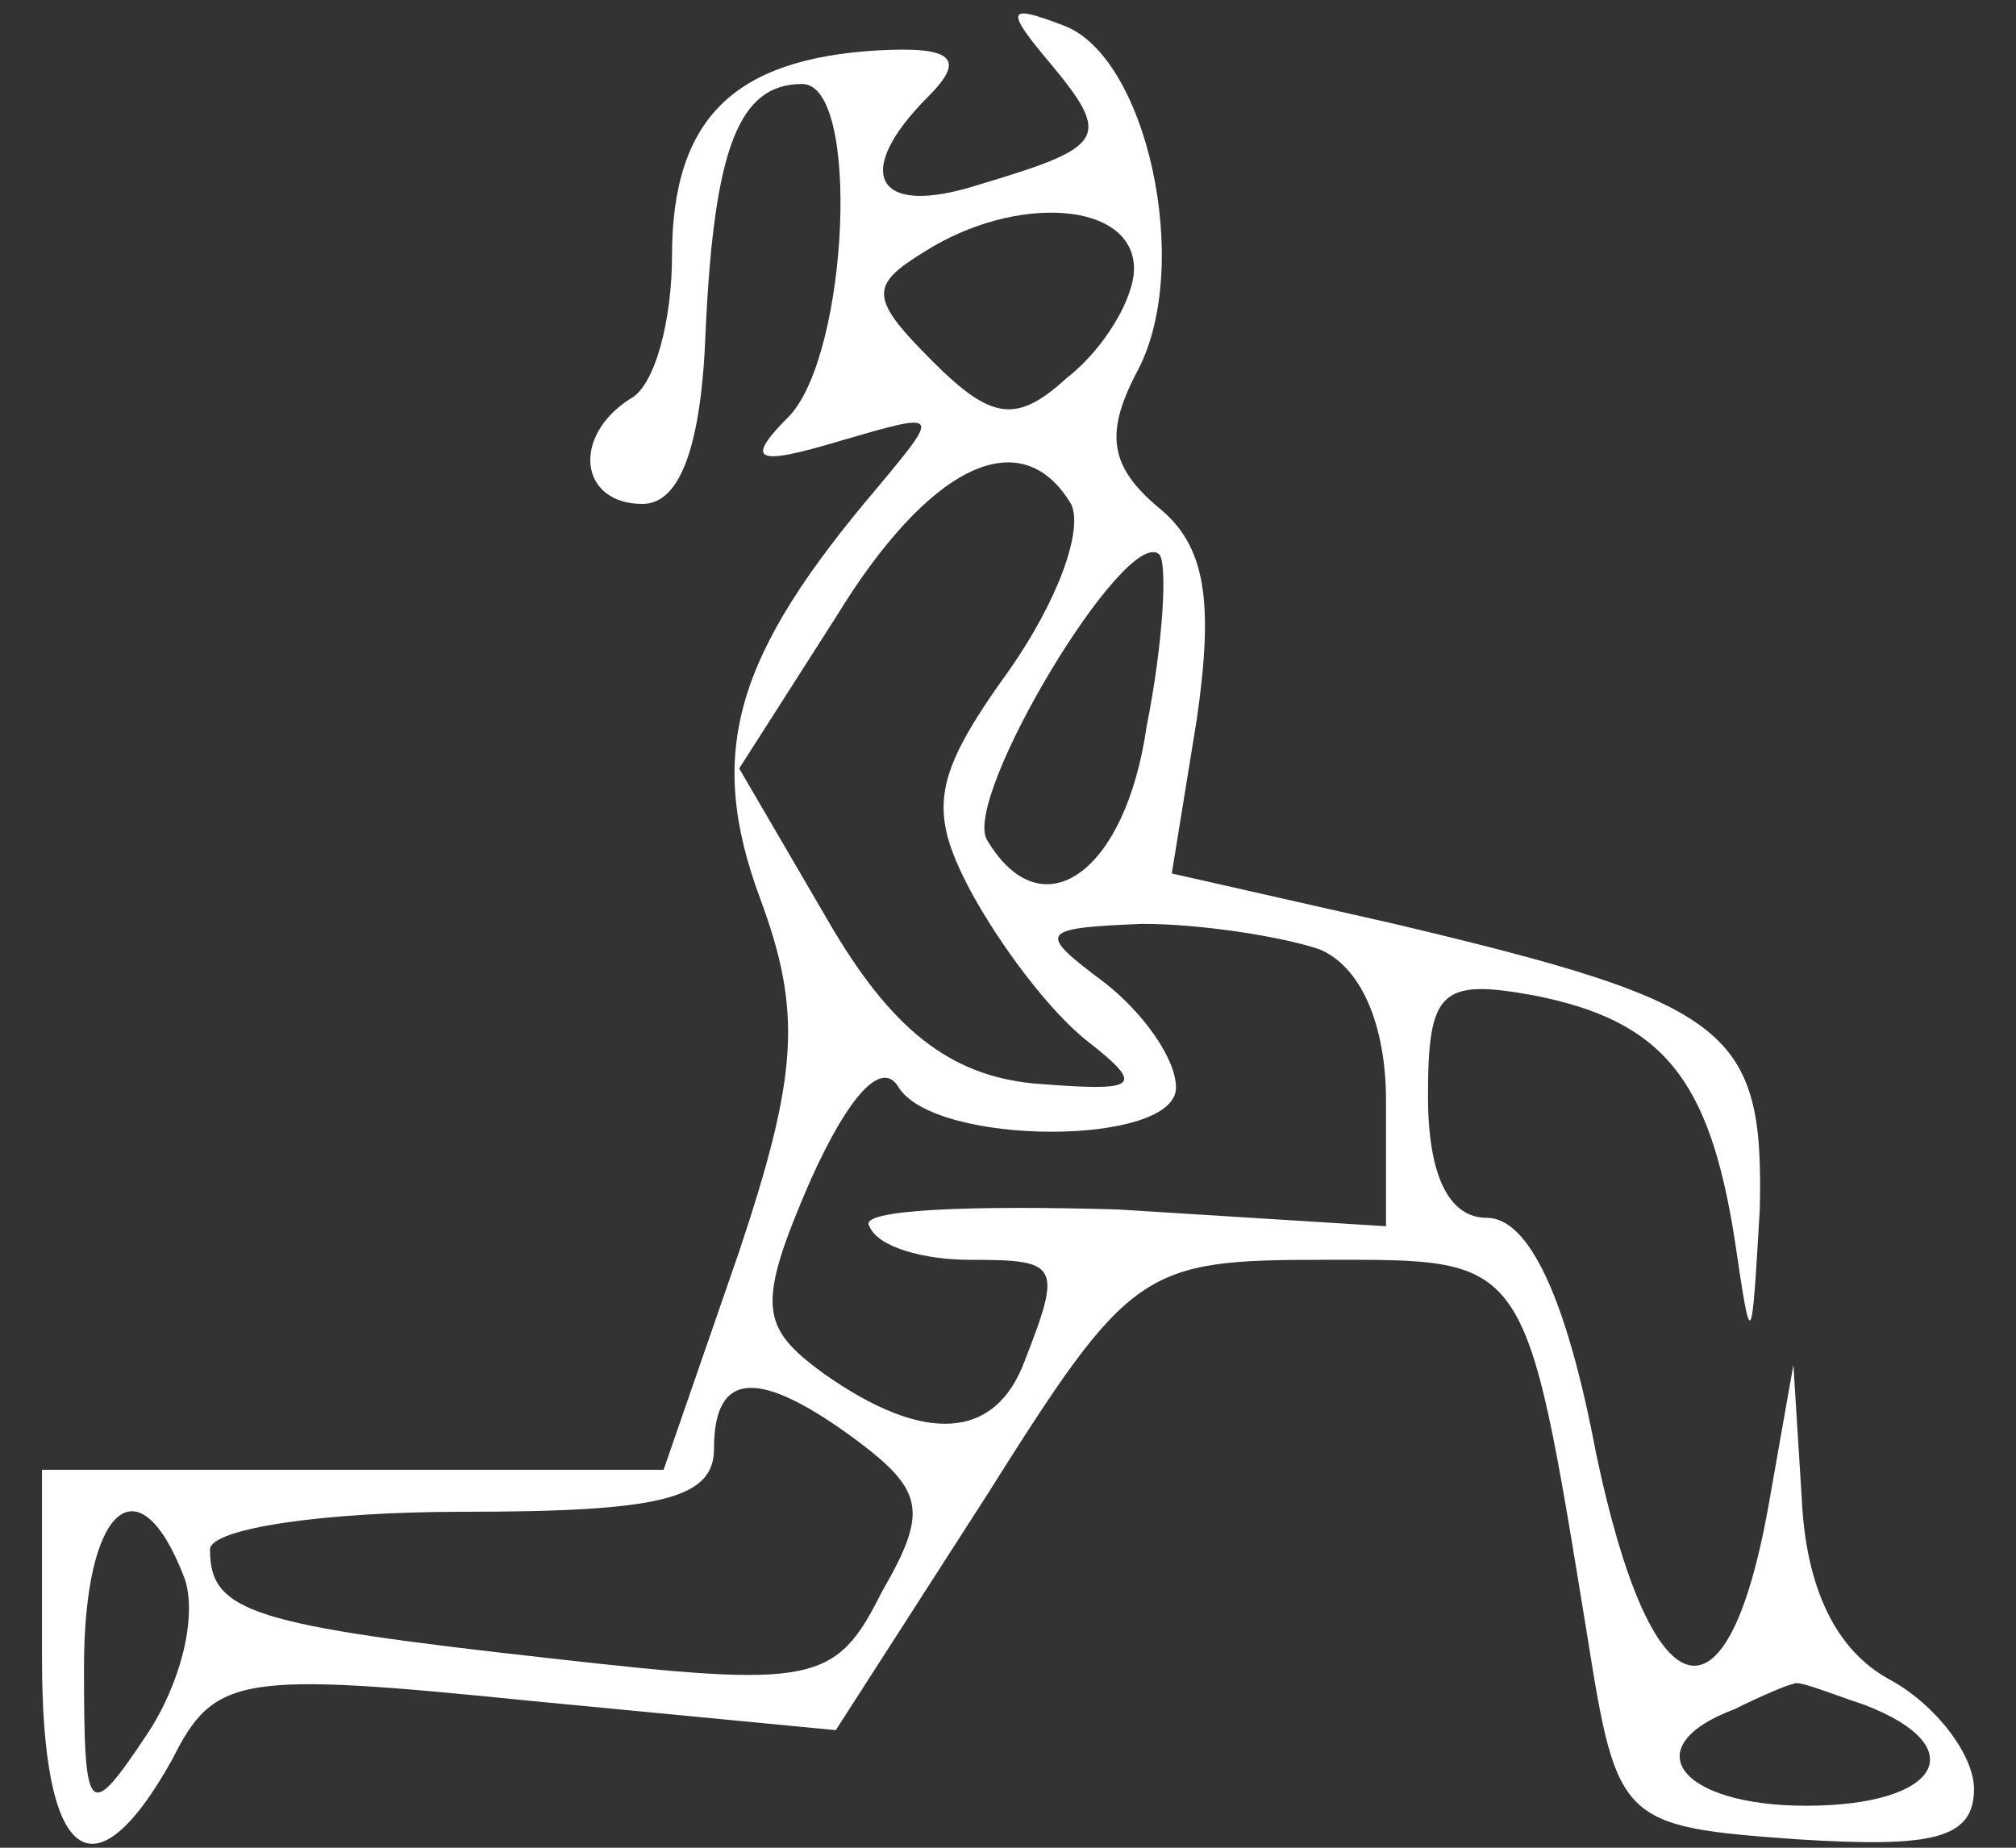 <?xml version="1.0" standalone="no"?>
<!DOCTYPE svg PUBLIC "-//W3C//DTD SVG 20010904//EN"
 "http://www.w3.org/TR/2001/REC-SVG-20010904/DTD/svg10.dtd">
<svg version="1.0" xmlns="http://www.w3.org/2000/svg"
 width="48pt" height="44pt" viewBox="0 0 48 44"
 preserveAspectRatio="xMidYMid meet">

<rect x="0" y="0" width="48" height="44" fill="#333333" stroke="none"/>

<g transform="translate(0,44) scale(0.1,-0.1)"
fill="white" stroke="none">
<path d="M250 425 c15 -18 13 -20 -17 -29 -25 -8 -30 3 -12 21 9 9 6 12 -12
11 -34 -2 -49 -16 -49 -49 0 -15 -4 -31 -10 -34 -14 -9 -12 -25 3 -25 9 0 14
14 15 41 2 44 8 59 23 59 14 0 11 -64 -3 -79 -11 -11 -8 -12 12 -6 24 7 24 7
9 -11 -34 -40 -41 -63 -28 -98 10 -27 9 -42 -5 -84 l-18 -52 -74 0 -74 0 0
-45 c0 -48 12 -58 31 -24 10 20 16 21 85 14 l73 -7 36 56 c34 54 37 56 80 56
49 0 48 2 63 -90 7 -44 8 -45 50 -48 32 -2 42 0 42 12 0 8 -9 20 -20 26 -13 7
-20 22 -21 43 l-2 32 -6 -34 c-10 -55 -28 -49 -41 13 -7 37 -16 56 -26 56 -9
0 -14 10 -14 29 0 25 3 28 25 24 31 -6 42 -20 48 -58 4 -27 4 -27 6 7 1 43 -7
49 -87 68 l-53 12 6 37 c4 28 2 41 -9 50 -12 10 -13 18 -5 33 13 25 2 75 -18
82 -13 5 -14 4 -3 -9z m20 -49 c0 -7 -7 -19 -16 -26 -12 -11 -18 -10 -32 4
-15 15 -15 18 -2 26 22 14 50 12 50 -4z m-15 -56 c3 -6 -3 -23 -15 -40 -18
-25 -19 -33 -9 -52 7 -13 19 -29 28 -36 14 -11 12 -12 -13 -10 -20 2 -34 13
-49 39 l-21 36 23 36 c22 36 44 47 56 27z m18 -53 c-5 -35 -25 -49 -38 -27 -6
10 33 75 41 68 2 -2 1 -21 -3 -41z m41 -53 c10 -4 16 -18 16 -36 l0 -30 -64 4
c-35 1 -62 0 -59 -4 2 -5 13 -8 24 -8 21 0 22 -1 13 -24 -7 -19 -24 -20 -48
-3 -15 11 -16 16 -3 46 9 20 17 29 21 22 9 -14 66 -14 66 0 0 7 -8 18 -17 25
-16 12 -16 13 9 14 14 0 33 -3 42 -6z m-110 -117 c16 -12 17 -17 6 -36 -11
-22 -16 -23 -78 -16 -72 8 -82 11 -82 26 0 5 27 9 60 9 47 0 60 3 60 15 0 19
11 19 34 2z m-160 -33 c3 -9 -1 -25 -9 -37 -14 -21 -15 -20 -15 16 0 38 13 50
24 21z m400 -30 c26 -10 18 -24 -14 -24 -30 0 -41 14 -17 23 6 3 13 6 14 6 1
1 8 -2 17 -5z"/>
</g>
</svg>

